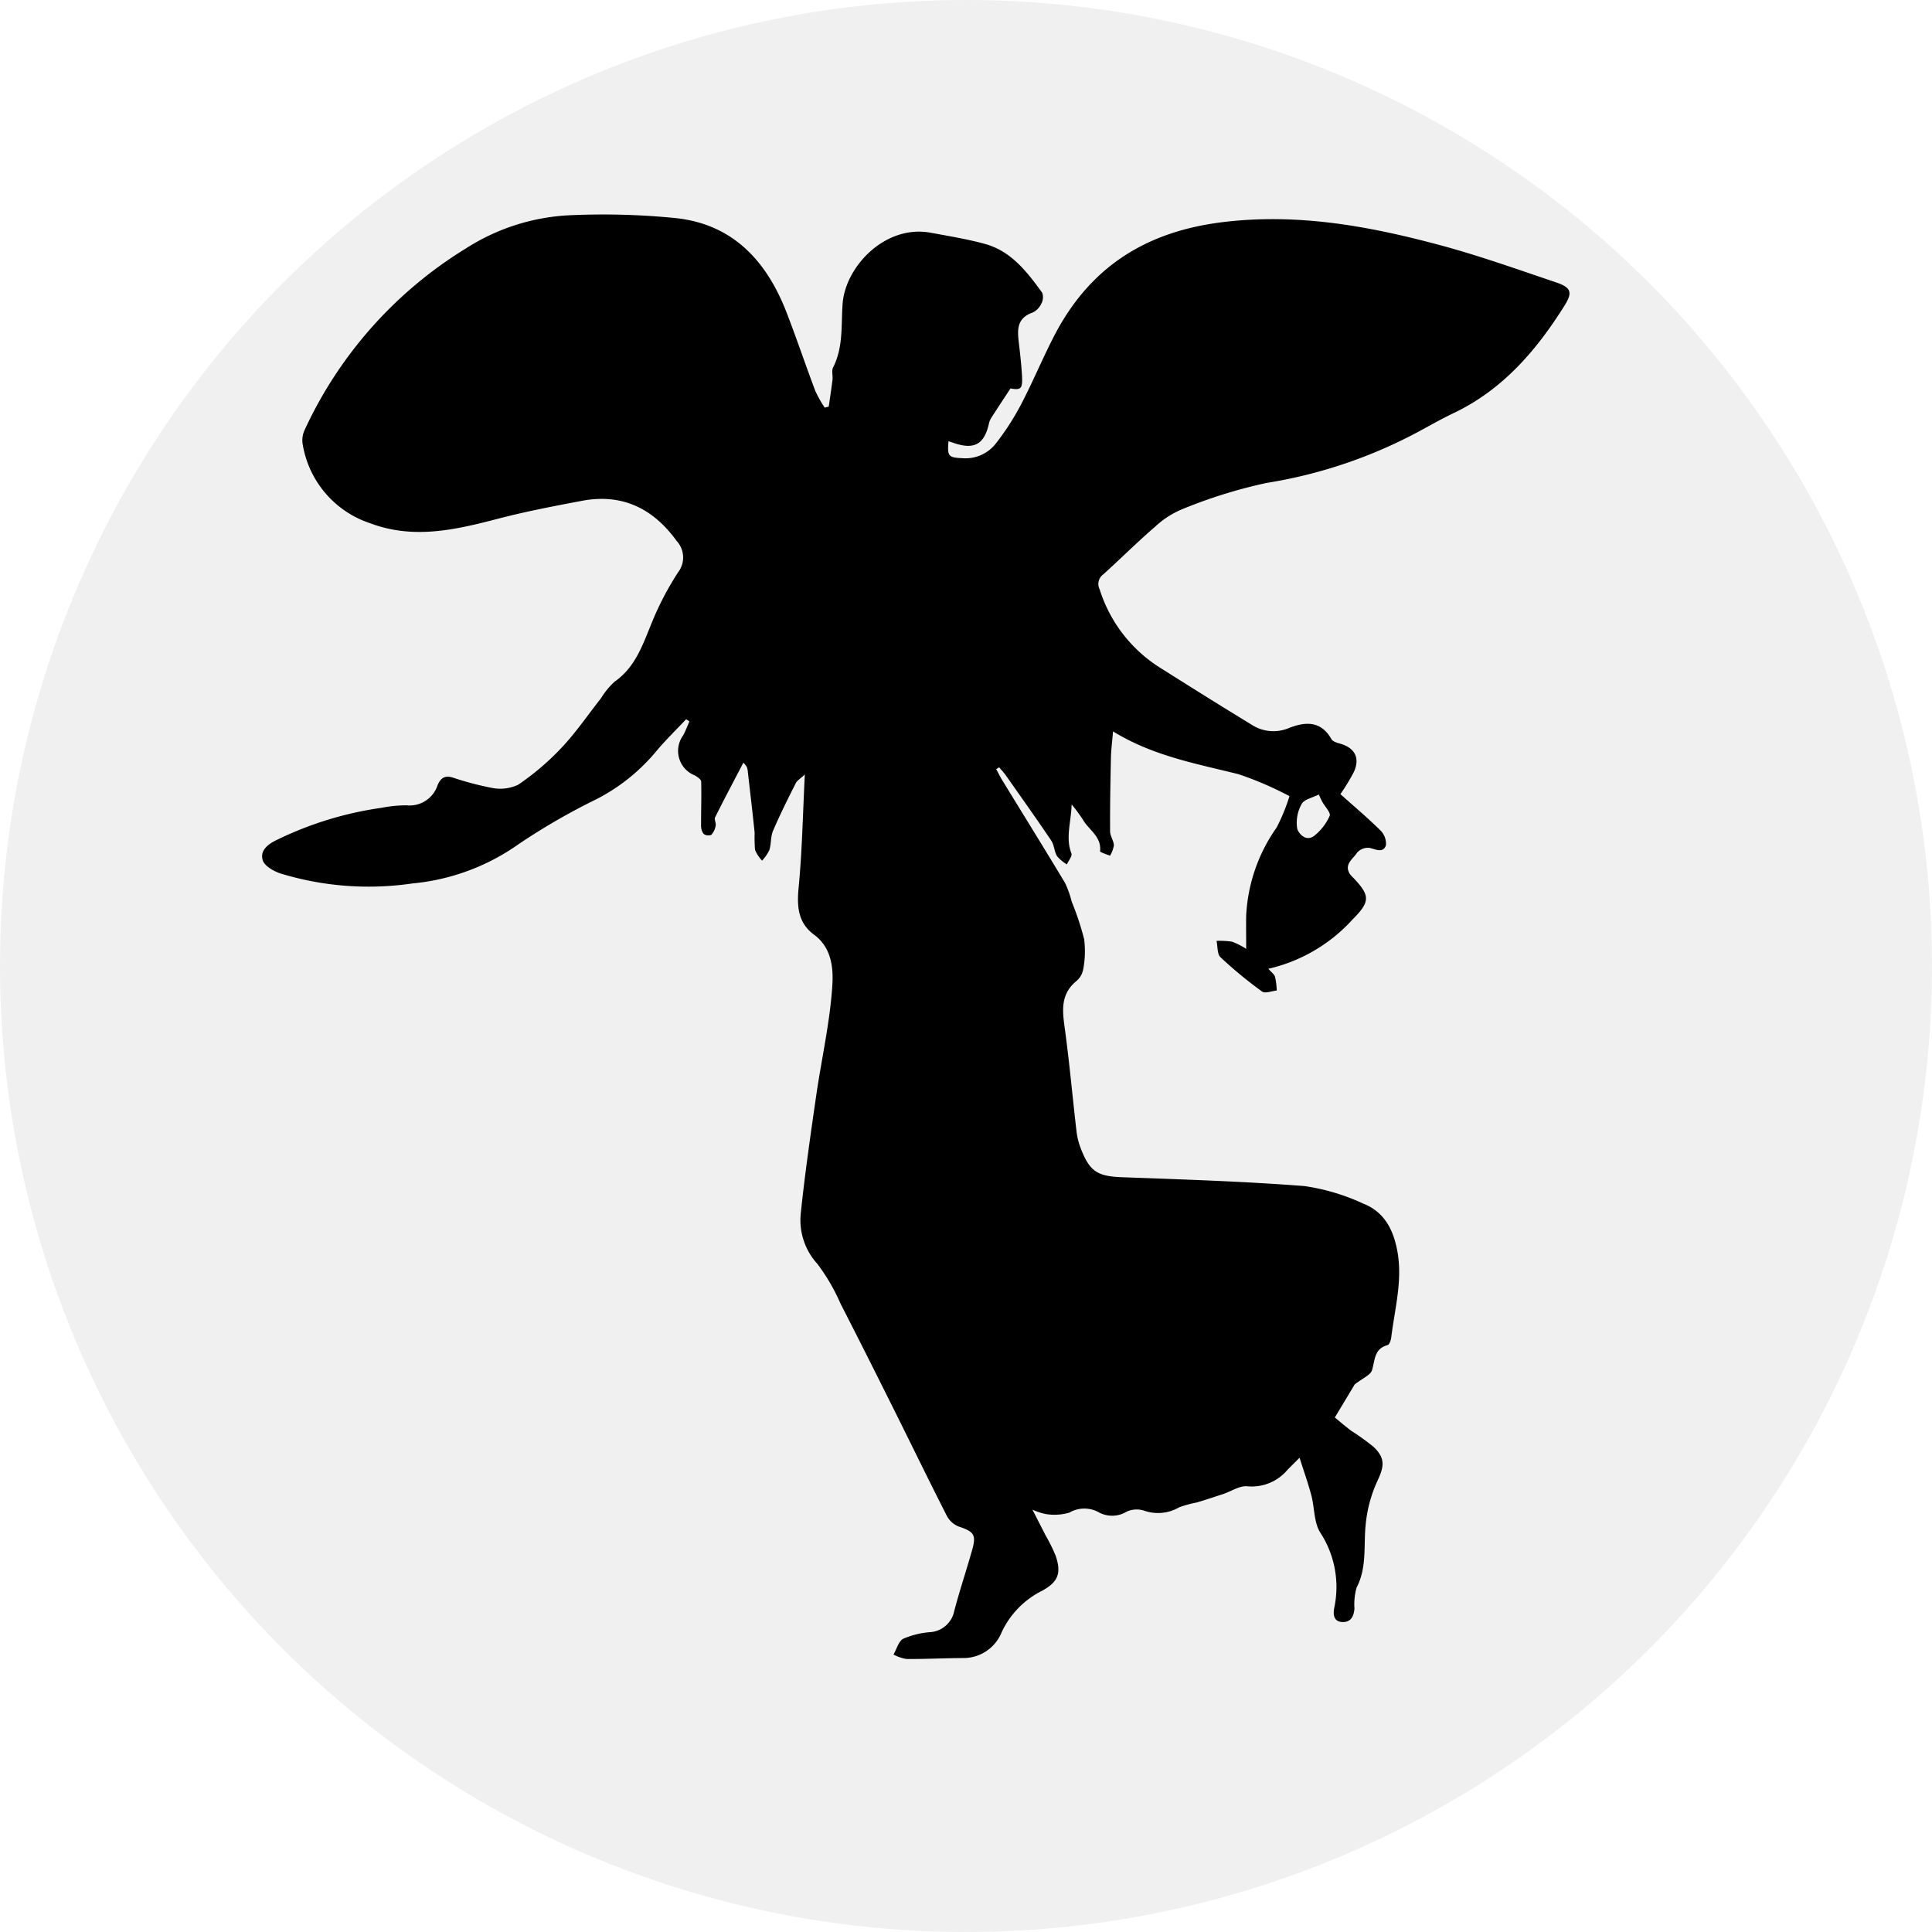 <svg xmlns="http://www.w3.org/2000/svg" width="195.228" height="195.228" viewBox="0 0 195.228 195.228"><defs><style>.a{opacity:0.06;}</style></defs><g transform="translate(-691.115 -632.603)"><circle class="a" cx="97.614" cy="97.614" r="97.614" transform="translate(691.115 632.603)"/><path d="M815.034,743.851c1.34,1.2,2.733,2.37,4.023,3.644a1.9,1.9,0,0,1,.58,1.528c-.269.775-.96.448-1.613.265a1.47,1.47,0,0,0-1.3.47c-.4.639-1.385,1.193-.706,2.2a3.274,3.274,0,0,0,.347.371c1.693,1.794,1.684,2.392-.1,4.183a16.45,16.45,0,0,1-8.512,4.987c.288.333.594.541.679.817a7.463,7.463,0,0,1,.171,1.38c-.5.047-1.178.325-1.485.1a42.933,42.933,0,0,1-4.2-3.463c-.346-.327-.278-1.092-.4-1.655a8.472,8.472,0,0,1,1.575.084,7.347,7.347,0,0,1,1.421.724c0-1.28-.019-2.322,0-3.364a16.836,16.836,0,0,1,3.074-8.894,19.3,19.3,0,0,0,1.3-3.174,34.051,34.051,0,0,0-5.151-2.219c-4.273-1.07-8.627-1.835-12.678-4.324-.088,1.08-.2,1.9-.213,2.713-.054,2.461-.1,4.922-.084,7.382,0,.472.36.938.382,1.415a2.944,2.944,0,0,1-.393,1.054c-.348-.153-1.008-.34-1-.455.159-1.507-1.173-2.166-1.764-3.231a16.539,16.539,0,0,0-1.11-1.5c-.063,1.863-.635,3.364-.024,4.954.1.271-.292.734-.458,1.108a3.939,3.939,0,0,1-.992-.831c-.285-.475-.286-1.128-.592-1.581-1.493-2.217-3.044-4.395-4.582-6.58-.2-.291-.455-.549-.684-.821l-.29.189c.2.364.378.738.594,1.09,2.121,3.467,4.265,6.92,6.358,10.4a9.986,9.986,0,0,1,.676,1.9,28.844,28.844,0,0,1,1.258,3.795,9.8,9.8,0,0,1-.1,3.064,2.062,2.062,0,0,1-.706,1.182c-1.676,1.391-1.371,3.141-1.123,4.981.459,3.4.763,6.826,1.162,10.238a7.129,7.129,0,0,0,.443,1.719c.9,2.327,1.713,2.774,4.185,2.866,6.141.226,12.287.418,18.411.894a21.394,21.394,0,0,1,5.939,1.775c2.062.812,3,2.535,3.42,4.706.58,3.018-.248,5.89-.6,8.815-.033.278-.187.723-.369.771-1.368.366-1.26,1.512-1.572,2.529-.154.505-.948.813-1.751,1.445l-2.009,3.341c.4.33,1.021.866,1.672,1.356a23.432,23.432,0,0,1,2.256,1.625c1.209,1.162,1.056,2,.34,3.509a13.592,13.592,0,0,0-1.151,4.345c-.224,2.13.148,4.312-.916,6.352a6.164,6.164,0,0,0-.217,2.131c-.07.74-.332,1.376-1.2,1.353-.927-.024-.957-.79-.85-1.4a10.062,10.062,0,0,0-1.39-7.615c-.669-1.031-.584-2.536-.921-3.8-.323-1.216-.748-2.405-1.187-3.788-.52.521-.86.865-1.205,1.205a4.708,4.708,0,0,1-4.051,1.682c-.775-.089-1.625.5-2.445.776-.9.295-1.79.589-2.692.861a11.748,11.748,0,0,0-1.767.483,4.252,4.252,0,0,1-3.543.343,2.427,2.427,0,0,0-1.77.1,2.813,2.813,0,0,1-2.781.084,3.012,3.012,0,0,0-3.012.014,5.349,5.349,0,0,1-2.415.135,6.1,6.1,0,0,1-1.313-.438c.562,1.1.952,1.858,1.339,2.619a16.582,16.582,0,0,1,1.01,2.045c.6,1.765.247,2.66-1.405,3.551a8.873,8.873,0,0,0-4.059,4.188,4.151,4.151,0,0,1-3.756,2.592c-1.952.007-3.9.109-5.854.1a4.339,4.339,0,0,1-1.312-.452c.321-.551.513-1.353.991-1.6a8.446,8.446,0,0,1,2.7-.661,2.673,2.673,0,0,0,2.458-2.19c.544-2.045,1.214-4.056,1.791-6.093.444-1.564.191-1.878-1.347-2.389a2.333,2.333,0,0,1-1.2-1.074c-1.842-3.617-3.613-7.271-5.425-10.9-1.757-3.52-3.518-7.039-5.315-10.537a19.916,19.916,0,0,0-2.342-4.028,6.559,6.559,0,0,1-1.677-5.163c.413-3.961.985-7.906,1.555-11.849.54-3.733,1.4-7.441,1.633-11.189.1-1.686-.076-3.768-1.845-5.063-1.627-1.191-1.752-2.848-1.565-4.774.355-3.656.42-7.34.626-11.421-.5.463-.788.624-.91.869-.8,1.593-1.6,3.185-2.3,4.82-.255.592-.175,1.322-.373,1.949a4.348,4.348,0,0,1-.735,1.068,3.651,3.651,0,0,1-.713-1.081,15.517,15.517,0,0,1-.039-1.731c-.209-2.053-.454-4.1-.688-6.154a2.041,2.041,0,0,0-.1-.493,2.494,2.494,0,0,0-.353-.438c-.985,1.89-1.943,3.693-2.854,5.519-.107.215.112.574.056.839a1.792,1.792,0,0,1-.438.932.8.8,0,0,1-.787-.1,1.436,1.436,0,0,1-.249-.9c-.007-1.459.051-2.919.01-4.377-.006-.218-.386-.483-.647-.628a2.662,2.662,0,0,1-1.174-4.047c.242-.452.424-.936.633-1.406l-.331-.223c-1.035,1.1-2.13,2.157-3.093,3.321a19.236,19.236,0,0,1-6.03,4.789,65.175,65.175,0,0,0-7.811,4.517,22.108,22.108,0,0,1-10.726,3.967,30.465,30.465,0,0,1-13.343-1.011c-.684-.234-1.587-.739-1.776-1.318-.339-1.042.614-1.7,1.468-2.094a35.3,35.3,0,0,1,10.541-3.221,12.976,12.976,0,0,1,2.528-.25,2.968,2.968,0,0,0,3.13-2.053c.319-.712.73-.984,1.479-.77A30.848,30.848,0,0,0,729.2,743.2a4.263,4.263,0,0,0,2.747-.3,26.179,26.179,0,0,0,4.416-3.773c1.446-1.54,2.649-3.309,3.961-4.976a7.723,7.723,0,0,1,1.369-1.665c2.17-1.517,2.883-3.868,3.831-6.137a29.856,29.856,0,0,1,2.6-4.938,2.449,2.449,0,0,0-.15-3.13c-2.365-3.282-5.5-4.841-9.576-4.071-2.827.535-5.662,1.073-8.445,1.8-4.3,1.119-8.545,2.133-12.973.463a10.129,10.129,0,0,1-6.793-7.9,2.466,2.466,0,0,1,.149-1.447,42.3,42.3,0,0,1,16.3-18.4,21.3,21.3,0,0,1,10.3-3.361,73.913,73.913,0,0,1,10.9.273c5.838.61,9.245,4.373,11.257,9.6,1.006,2.612,1.9,5.265,2.887,7.884a12.209,12.209,0,0,0,.941,1.67l.408-.1c.129-.9.273-1.8.381-2.707.05-.419-.11-.918.063-1.259,1.045-2.051.8-4.262.96-6.438.284-3.759,4.306-8.014,8.9-7.168,1.831.337,3.677.638,5.469,1.127,2.665.727,4.264,2.825,5.795,4.929a1.359,1.359,0,0,1-.092,1.129,1.838,1.838,0,0,1-.881.885c-1.743.615-1.507,1.966-1.351,3.322.112.969.219,1.94.279,2.913.093,1.485-.073,1.617-1.157,1.431-.716,1.092-1.348,2.046-1.964,3.01a1.8,1.8,0,0,0-.219.569c-.472,2.061-1.476,2.625-3.492,1.95-.192-.064-.382-.133-.588-.2-.134,1.54,0,1.655,1.409,1.718a3.874,3.874,0,0,0,3.368-1.476,25.964,25.964,0,0,0,2.54-3.926c1.18-2.252,2.156-4.611,3.317-6.873,3.6-7.009,9.277-10.651,17.192-11.593,7.508-.893,14.626.41,21.729,2.308,4,1.07,7.923,2.471,11.854,3.8,1.53.517,1.668,1.02.839,2.343-2.836,4.522-6.228,8.476-11.168,10.843-1.261.6-2.48,1.3-3.712,1.961a48.728,48.728,0,0,1-15.236,5.116,50.188,50.188,0,0,0-8.478,2.636,9.124,9.124,0,0,0-2.761,1.77c-1.8,1.555-3.483,3.232-5.245,4.826a1.2,1.2,0,0,0-.371,1.528,14.482,14.482,0,0,0,5.955,7.816c3.117,1.966,6.236,3.929,9.385,5.842a4.021,4.021,0,0,0,3.767.353c1.64-.651,3.247-.775,4.309,1.113.133.235.539.362.844.447,1.523.426,2.077,1.45,1.422,2.881A21.151,21.151,0,0,1,815.034,743.851Zm-2.183.037c-.644.332-1.472.486-1.728.953a3.852,3.852,0,0,0-.459,2.459c.1.486.891,1.457,1.772.722a5.346,5.346,0,0,0,1.514-1.976c.131-.321-.489-.944-.755-1.437C813.057,744.354,812.944,744.086,812.851,743.888Z" transform="translate(11.528 -31)"/></g></svg>